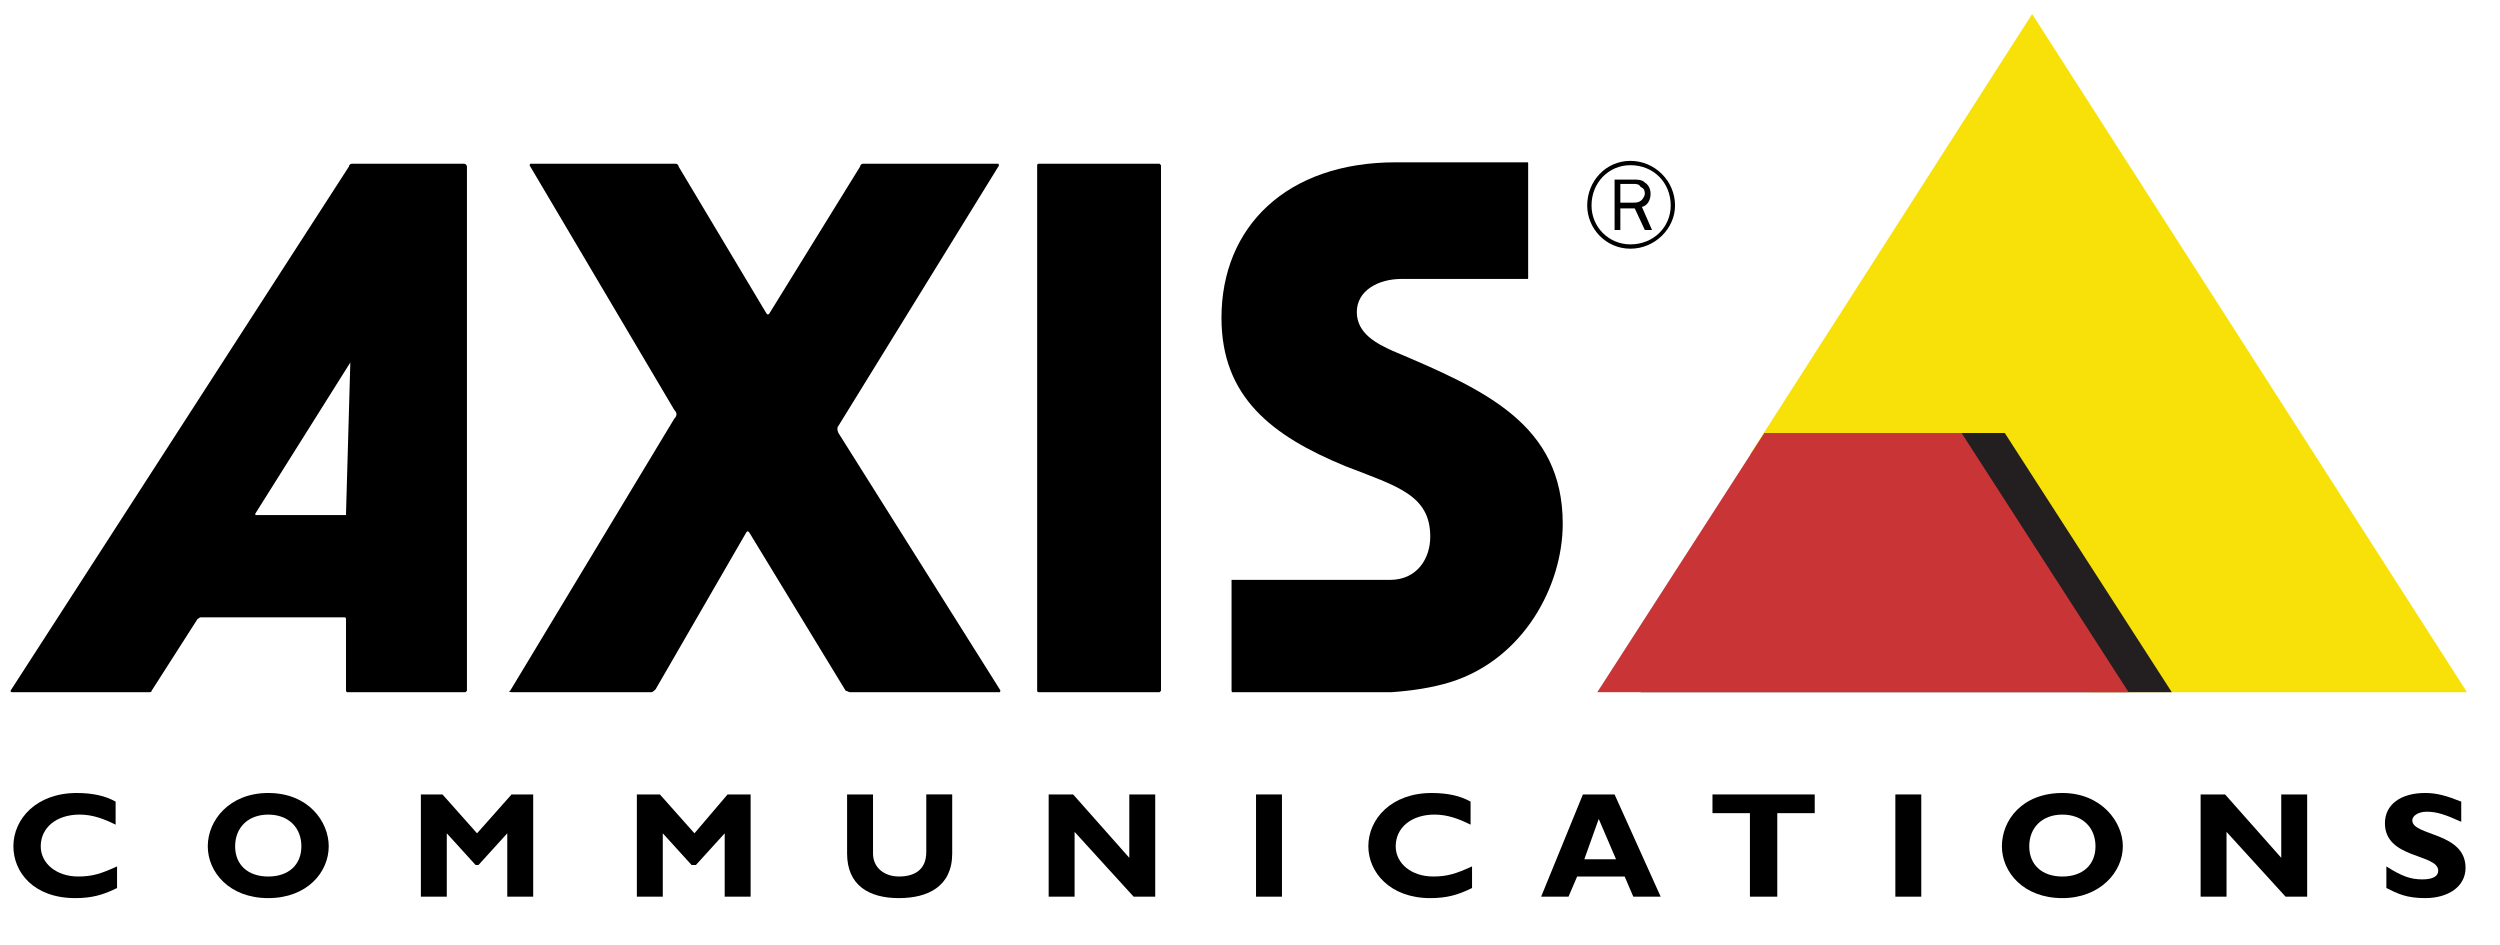 <svg focusable="false" version="1.1" xmlns="http://www.w3.org/2000/svg" xmlns:xlink="http://www.w3.org/1999/xlink" x="0px" y="0px" viewBox="0 0 238 90" xml:space="preserve">
  <g>
    <path d="m98.875 15.589 11.515 0 .137.138 0 50.034-.137.137-11.515 0c-.137 0-.137-.137-.137-.137l0-50.034c0 0 0-.138.137-.138"/>
    <path d="m95.037 15.589c0 0 .137.138 0 .274l-15.216 24.675c-.137.137-.137.411 0 .685l15.353 24.4c.137.137 0 .274 0 .274l-14.256 0c-.137 0-.274-.137-.411-.137l-9.184-15.079c-.137-.137-.137-.137-.275 0l-8.636 14.942c-.137.137-.274.274-.411.274l-13.296 0c-.274 0-.274-.137-.137-.137l15.627-25.909c.274-.273.274-.548 0-.822l-13.708-23.168c-.137-.136 0-.274 0-.274l13.845 0c.137 0 .274.138.274.274l8.362 13.982c.137.138.137.138.274 0l8.636-13.982c0-.136.137-.274.274-.274l12.885 0"/>
    <path d="m193.459 1.333 41.399 64.565-35.915 0-13.57-21.11-1.645 0-.96-1.508-16.175 0 26.866-41.947" fill="#f7e109"/>
    <path d="m190.856 41.223 15.901 24.675-50.582 0 15.901-24.675 18.78 0" fill="#231f20"/>
    <path d="m186.743 41.223 15.901 24.675-50.583 0 15.901-24.675 18.78 0" fill="#c93437"/>
    <path d="m44.18 15.589-10.692 0c-.137 0-.275.138-.275.274l-32.213 49.898c0 0 0 .137.137.137l13.022 0c.137 0 .274 0 .274-.137l4.387-6.854c.137 0 .137-.137.274-.137l13.708 0c.137 0 .137.137.137.137l0 6.717c0 .137 0 .274.137.274l11.241 0 .137-.137 0-49.898c0-.136-.137-.274-.274-.274l0 0zm-11.241 33.311c0 .137 0 .137 0 .137l-8.498 0c-.137 0-.137 0-.137-.137l9.047-14.393 0 0-.411 14.393"/>
    <path d="m117.244 65.898 15.216 0c1.919-.137 3.839-.412 5.621-.96 6.99-2.193 10.691-9.185 10.691-15.079 0-9.459-7.403-12.748-16.175-16.449-1.509-.686-3.428-1.645-3.428-3.701 0-2.056 2.056-3.154 4.25-3.154l11.926 0c.136 0 .136 0 .136-.136l0-10.83c0-.136 0-.136-.136-.136l-12.475 0c-10.417 0-16.586 6.169-16.586 14.804 0 7.54 4.798 11.241 11.789 14.12 4.935 1.919 8.087 2.742 8.087 6.717 0 2.056-1.234 4.112-3.839 4.112 0 0-14.941 0-15.078 0l0 0c0 0 0 10.418 0 10.555 0 .137.137.137 0 .137"/>
    <path d="m155.214 15.315c-2.33 0-4.112 1.919-4.112 4.25 0 2.194 1.782 4.112 4.112 4.112 2.33 0 4.25-1.919 4.25-4.112 0-2.331-1.92-4.25-4.25-4.25zm0 7.95c-2.056 0-3.701-1.644-3.701-3.7 0-2.194 1.645-3.839 3.701-3.839 2.194 0 3.839 1.645 3.839 3.839 0 2.056-1.645 3.7-3.839 3.7"/>
    <path d="m157.271 21.895-.959-2.194c.548-.136.823-.685.823-1.234 0-.411-.138-.822-.549-1.096-.274-.274-.685-.274-1.096-.274l-1.782 0 0 4.798.549 0 0-2.056 1.37 0 .96 2.056.685 0zm-3.015-2.605 0-1.781 1.234 0c.274 0 .549 0 .685.274.274.136.411.274.411.685 0 .138-.138.411-.274.549-.274.274-.549.274-.822.274l-1.234 0"/>
    <path d="m11.144 84.54c-1.371.685-2.467.96-3.975.96-3.975 0-5.894-2.468-5.894-4.935 0-2.605 2.193-5.072 6.031-5.072 1.508 0 2.741.274 3.701.823l0 2.193c-1.097-.549-2.193-.96-3.427-.96-2.193 0-3.702 1.233-3.702 3.016 0 1.645 1.508 2.879 3.564 2.879 1.371 0 2.193-.275 3.701-.96l0 2.056"/>
    <path d="m25.538 85.5c-3.702 0-5.758-2.468-5.758-4.935 0-2.468 2.056-5.072 5.758-5.072 3.838 0 5.757 2.742 5.757 5.072 0 2.467-2.056 4.935-5.757 4.935zm0-7.95c-1.919 0-3.153 1.233-3.153 3.016 0 1.782 1.234 2.879 3.153 2.879 1.919 0 3.153-1.097 3.153-2.879 0-1.782-1.234-3.016-3.153-3.016"/>
    <path d="m48.704 75.63 2.056 0 0 9.732-2.468 0 0-6.031-2.742 3.016-.274 0-2.742-3.016 0 6.031-2.467 0 0-9.732 2.056 0 3.29 3.701 3.29-3.701"/>
    <path d="m69.266 75.63 2.193 0 0 9.732-2.468 0 0-6.031-2.741 3.016-.412 0-2.741-3.016 0 6.031-2.468 0 0-9.732 2.193 0 3.29 3.701 3.153-3.701"/>
    <path d="m90.65 75.63 0 5.62c0 3.153-2.33 4.25-5.072 4.25-2.879 0-4.935-1.234-4.935-4.25l0-5.62 2.468 0 0 5.62c0 1.371 1.097 2.193 2.467 2.193 1.371 0 2.604-.548 2.604-2.331l0-5.483 2.468 0"/>
    <path d="m109.978 85.363-2.057 0-5.62-6.168 0 6.168-2.468 0 0-9.732 2.331 0 5.346 6.032 0-6.032 2.467 0 0 9.732"/>
    <path d="m119.574 85.363 2.468 0 0-9.732-2.468 0 0 9.732z"/>
    <path d="m140.137 84.54c-1.371.685-2.469.96-3.976.96-3.839 0-5.895-2.468-5.895-4.935 0-2.605 2.194-5.072 6.032-5.072 1.508 0 2.741.274 3.701.823l0 2.193c-1.097-.549-2.194-.96-3.427-.96-2.194 0-3.701 1.233-3.701 3.016 0 1.645 1.507 2.879 3.564 2.879 1.371 0 2.194-.275 3.703-.96l0 2.056"/>
    <path d="m158.094 85.363-2.605 0-.822-1.919-4.524 0-.822 1.919-2.605 0 3.976-9.732 3.015 0 4.388 9.732zm-5.895-7.402-1.371 3.838 3.016 0-1.645-3.838"/>
    <path d="m172.762 77.413-3.565 0 0 7.95-2.604 0 0-7.95-3.565 0 0-1.782 9.734 0 0 1.782"/>
    <path d="m180.438 85.363 2.467 0 0-9.732-2.467 0 0 9.732z"/>
    <path d="m196.339 85.5c-3.701 0-5.758-2.468-5.758-4.935 0-2.468 1.919-5.072 5.758-5.072 3.701 0 5.756 2.742 5.756 5.072 0 2.467-2.192 4.935-5.756 4.935zm0-7.95c-1.92 0-3.154 1.233-3.154 3.016 0 1.782 1.234 2.879 3.154 2.879 1.919 0 3.152-1.097 3.152-2.879 0-1.782-1.234-3.016-3.152-3.016"/>
    <path d="m219.642 85.363-2.056 0-5.62-6.168 0 6.168-2.467 0 0-9.732 2.33 0 5.346 6.032 0-6.032 2.467 0 0 9.732"/>
    <path d="m234.309 78.235c-1.508-.685-2.33-.96-3.289-.96-.824 0-1.371.411-1.371.822 0 1.508 5.071 1.097 5.071 4.524 0 1.782-1.645 2.879-3.837 2.879-1.783 0-2.605-.411-3.701-.96l0-2.056c1.508.96 2.33 1.234 3.428 1.234.959 0 1.508-.274 1.508-.823 0-1.645-5.073-1.097-5.073-4.524 0-1.782 1.509-2.879 3.839-2.879 1.096 0 2.056.274 3.426.823l0 1.919"/>
  </g>
</svg>